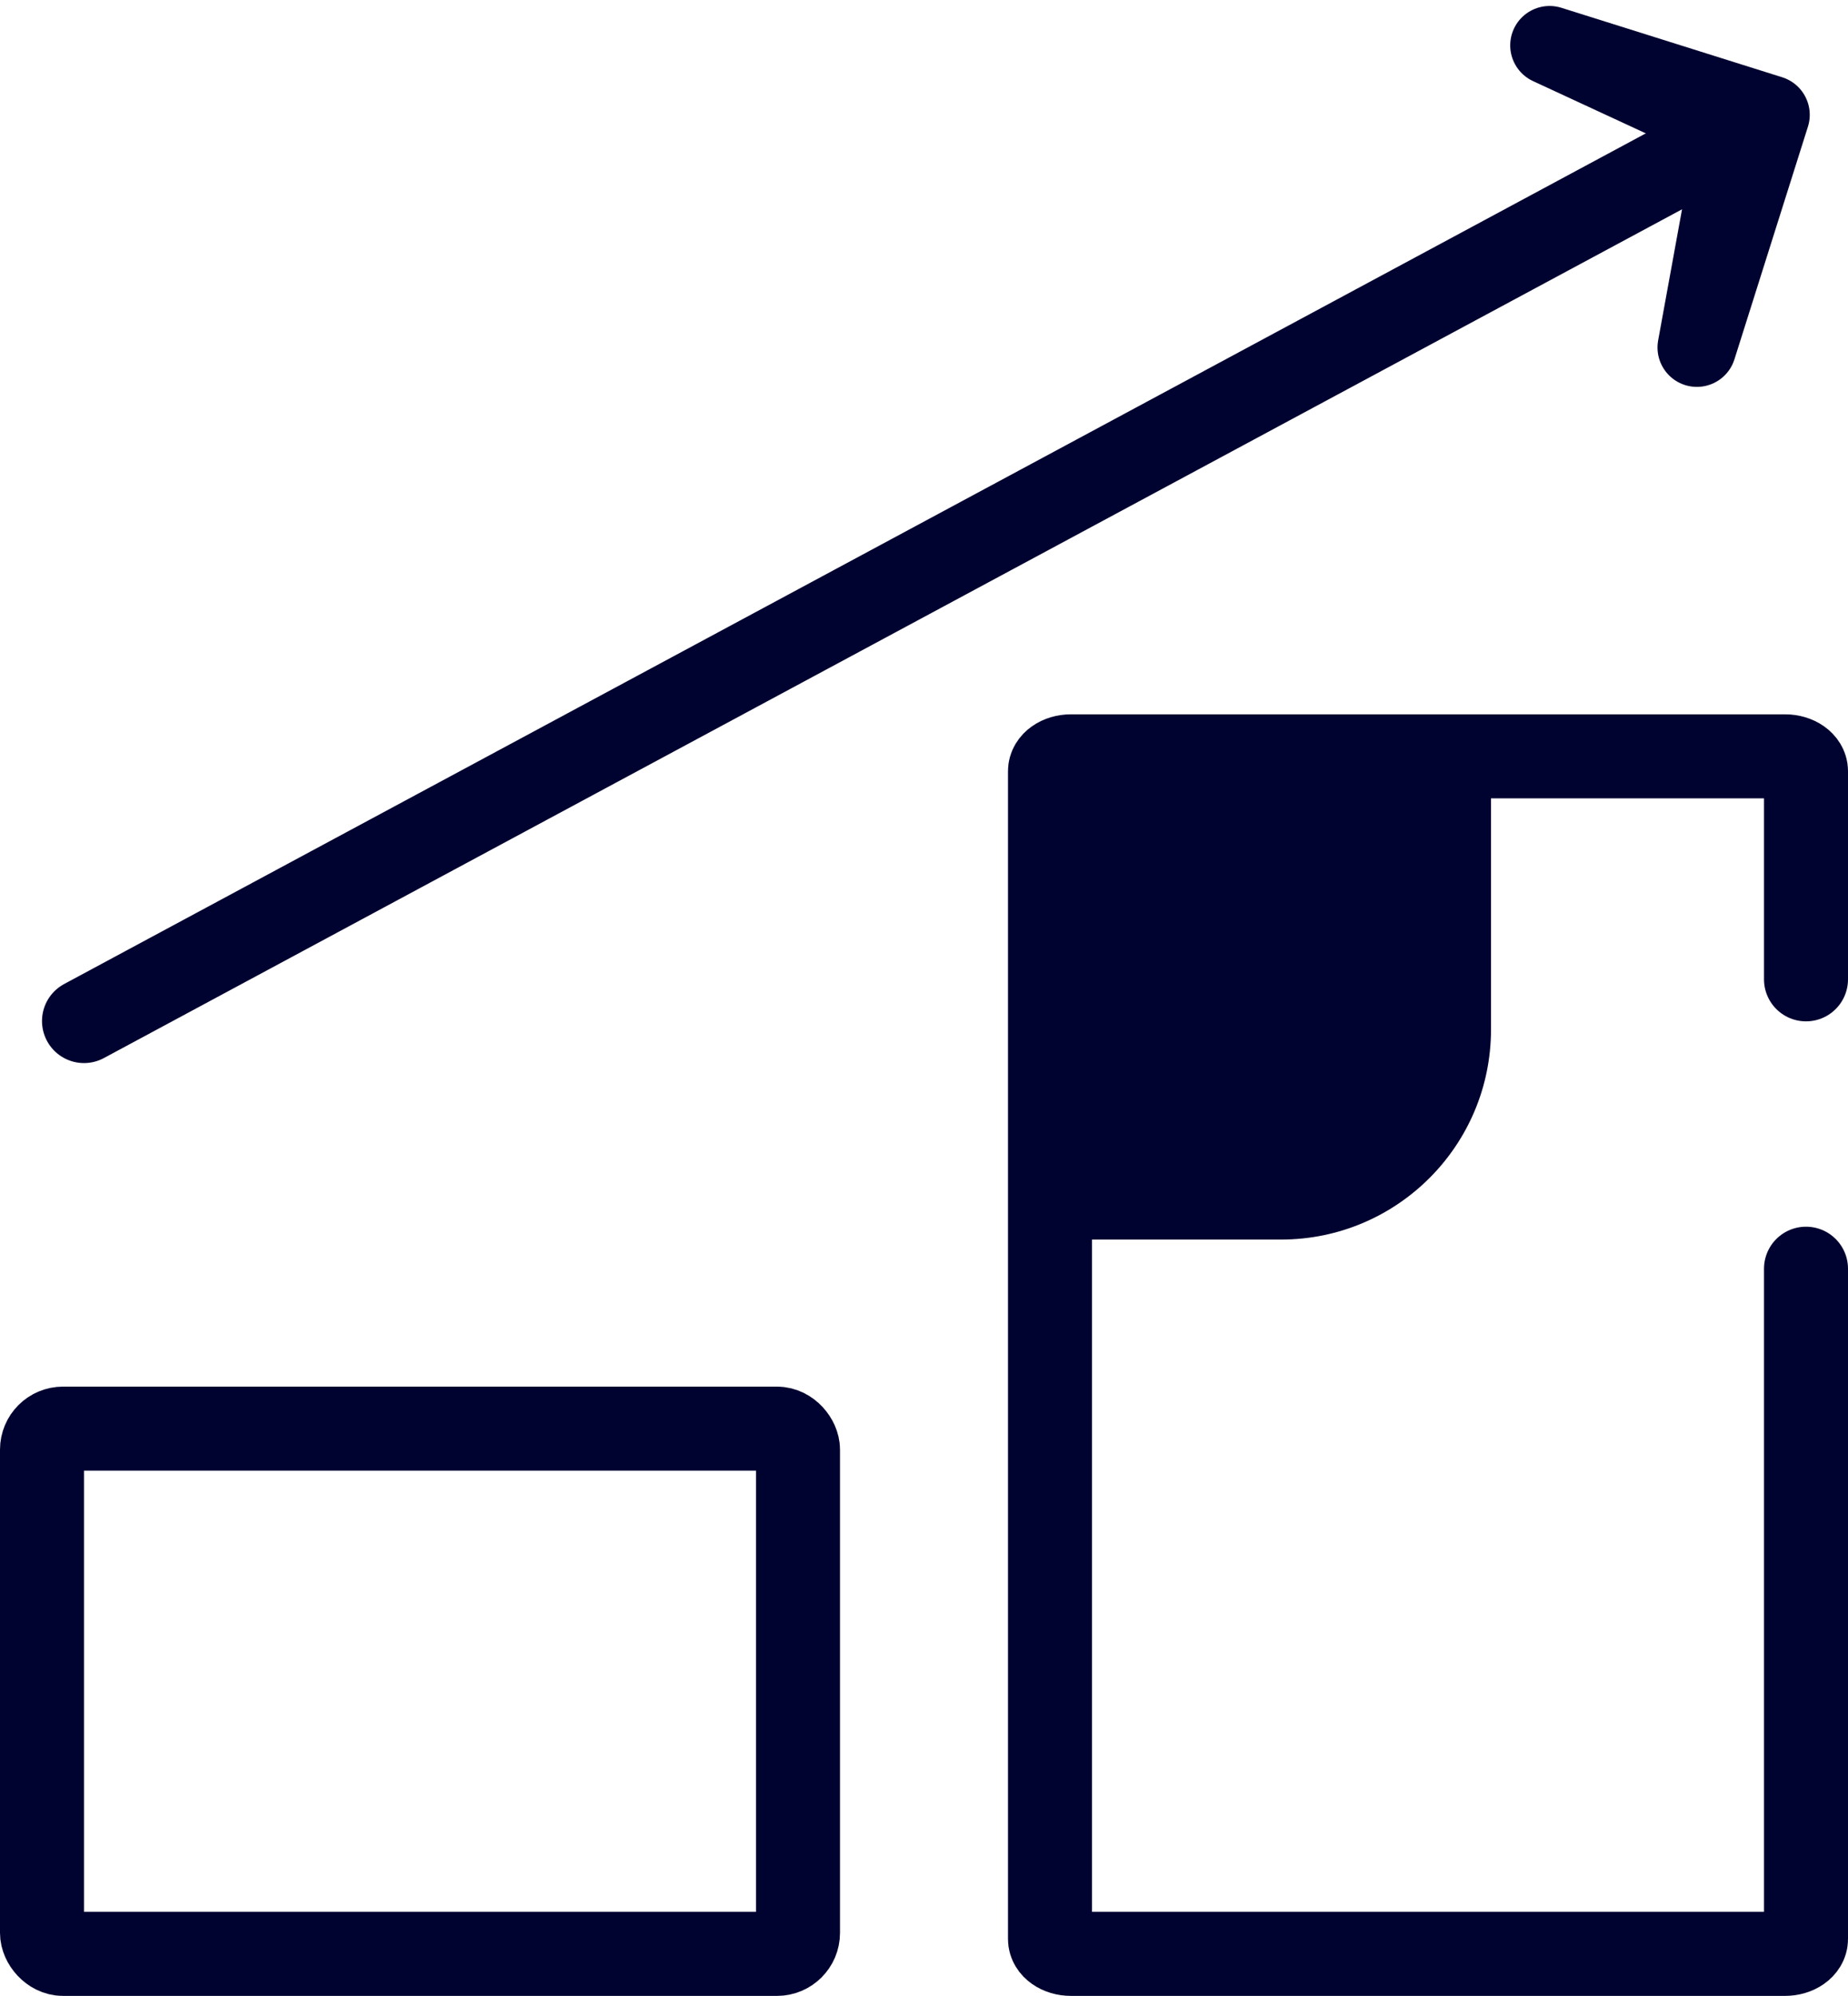 <?xml version="1.0" encoding="UTF-8"?>
<svg width="88px" height="95px" viewBox="0 0 88 95" version="1.1" xmlns="http://www.w3.org/2000/svg" xmlns:xlink="http://www.w3.org/1999/xlink">
    <!-- Generator: Sketch 63.1 (92452) - https://sketch.com -->
    <title>icon_mayor_consumo</title>
    <desc>Created with Sketch.</desc>
    <g id="Soluciones-Gofun" stroke="none" stroke-width="1" fill="none" fill-rule="evenodd">
        <g id="Solucion---Gofun-festivales-de-musica" transform="translate(-1122, -6298)">
            <g id="icon_mayor_consumo" transform="translate(1124, 6283)">
                <path d="M84,75.388 L84,107.296 C84,107.685 83.552,108 83,108 L49,108 C48.448,108 48,107.685 48,107.296 L48,51.704 C48,51.315 48.448,51 49,51 L83,51 C83.552,51 84,51.315 84,51.704 L84,61.614" id="Path" stroke="#000230" stroke-width="4" stroke-linecap="round" stroke-linejoin="round"></path>
                <rect id="Rectangle-Copy" stroke="#000230" stroke-width="4" stroke-linejoin="round" x="0" y="83" width="36" height="25" rx="1"></rect>
                <g id="Group-24" transform="translate(2, 0)" stroke="#000230" stroke-linecap="round">
                    <line x1="15.801" y1="80.099" x2="59.494" y2="6.624" id="Path" stroke-width="4" transform="translate(37.648, 43.361) rotate(31) translate(-37.648, -43.361) "></line>
                    <polygon id="Path-5" stroke-width="3.75" stroke-linejoin="round" transform="translate(76.892, 22.596) rotate(-26) translate(-76.892, -22.596) " points="72.892 14.596 80.892 22.177 72.892 30.596 79.074 22.19"></polygon>
                </g>
                <path d="M48,51 L69,51 L69,64 C69,69.523 64.523,74 59,74 L48,74 L48,74 L48,51 Z" id="Rectangle" fill="#000230"></path>
            </g>
        </g>
    </g>
</svg>
